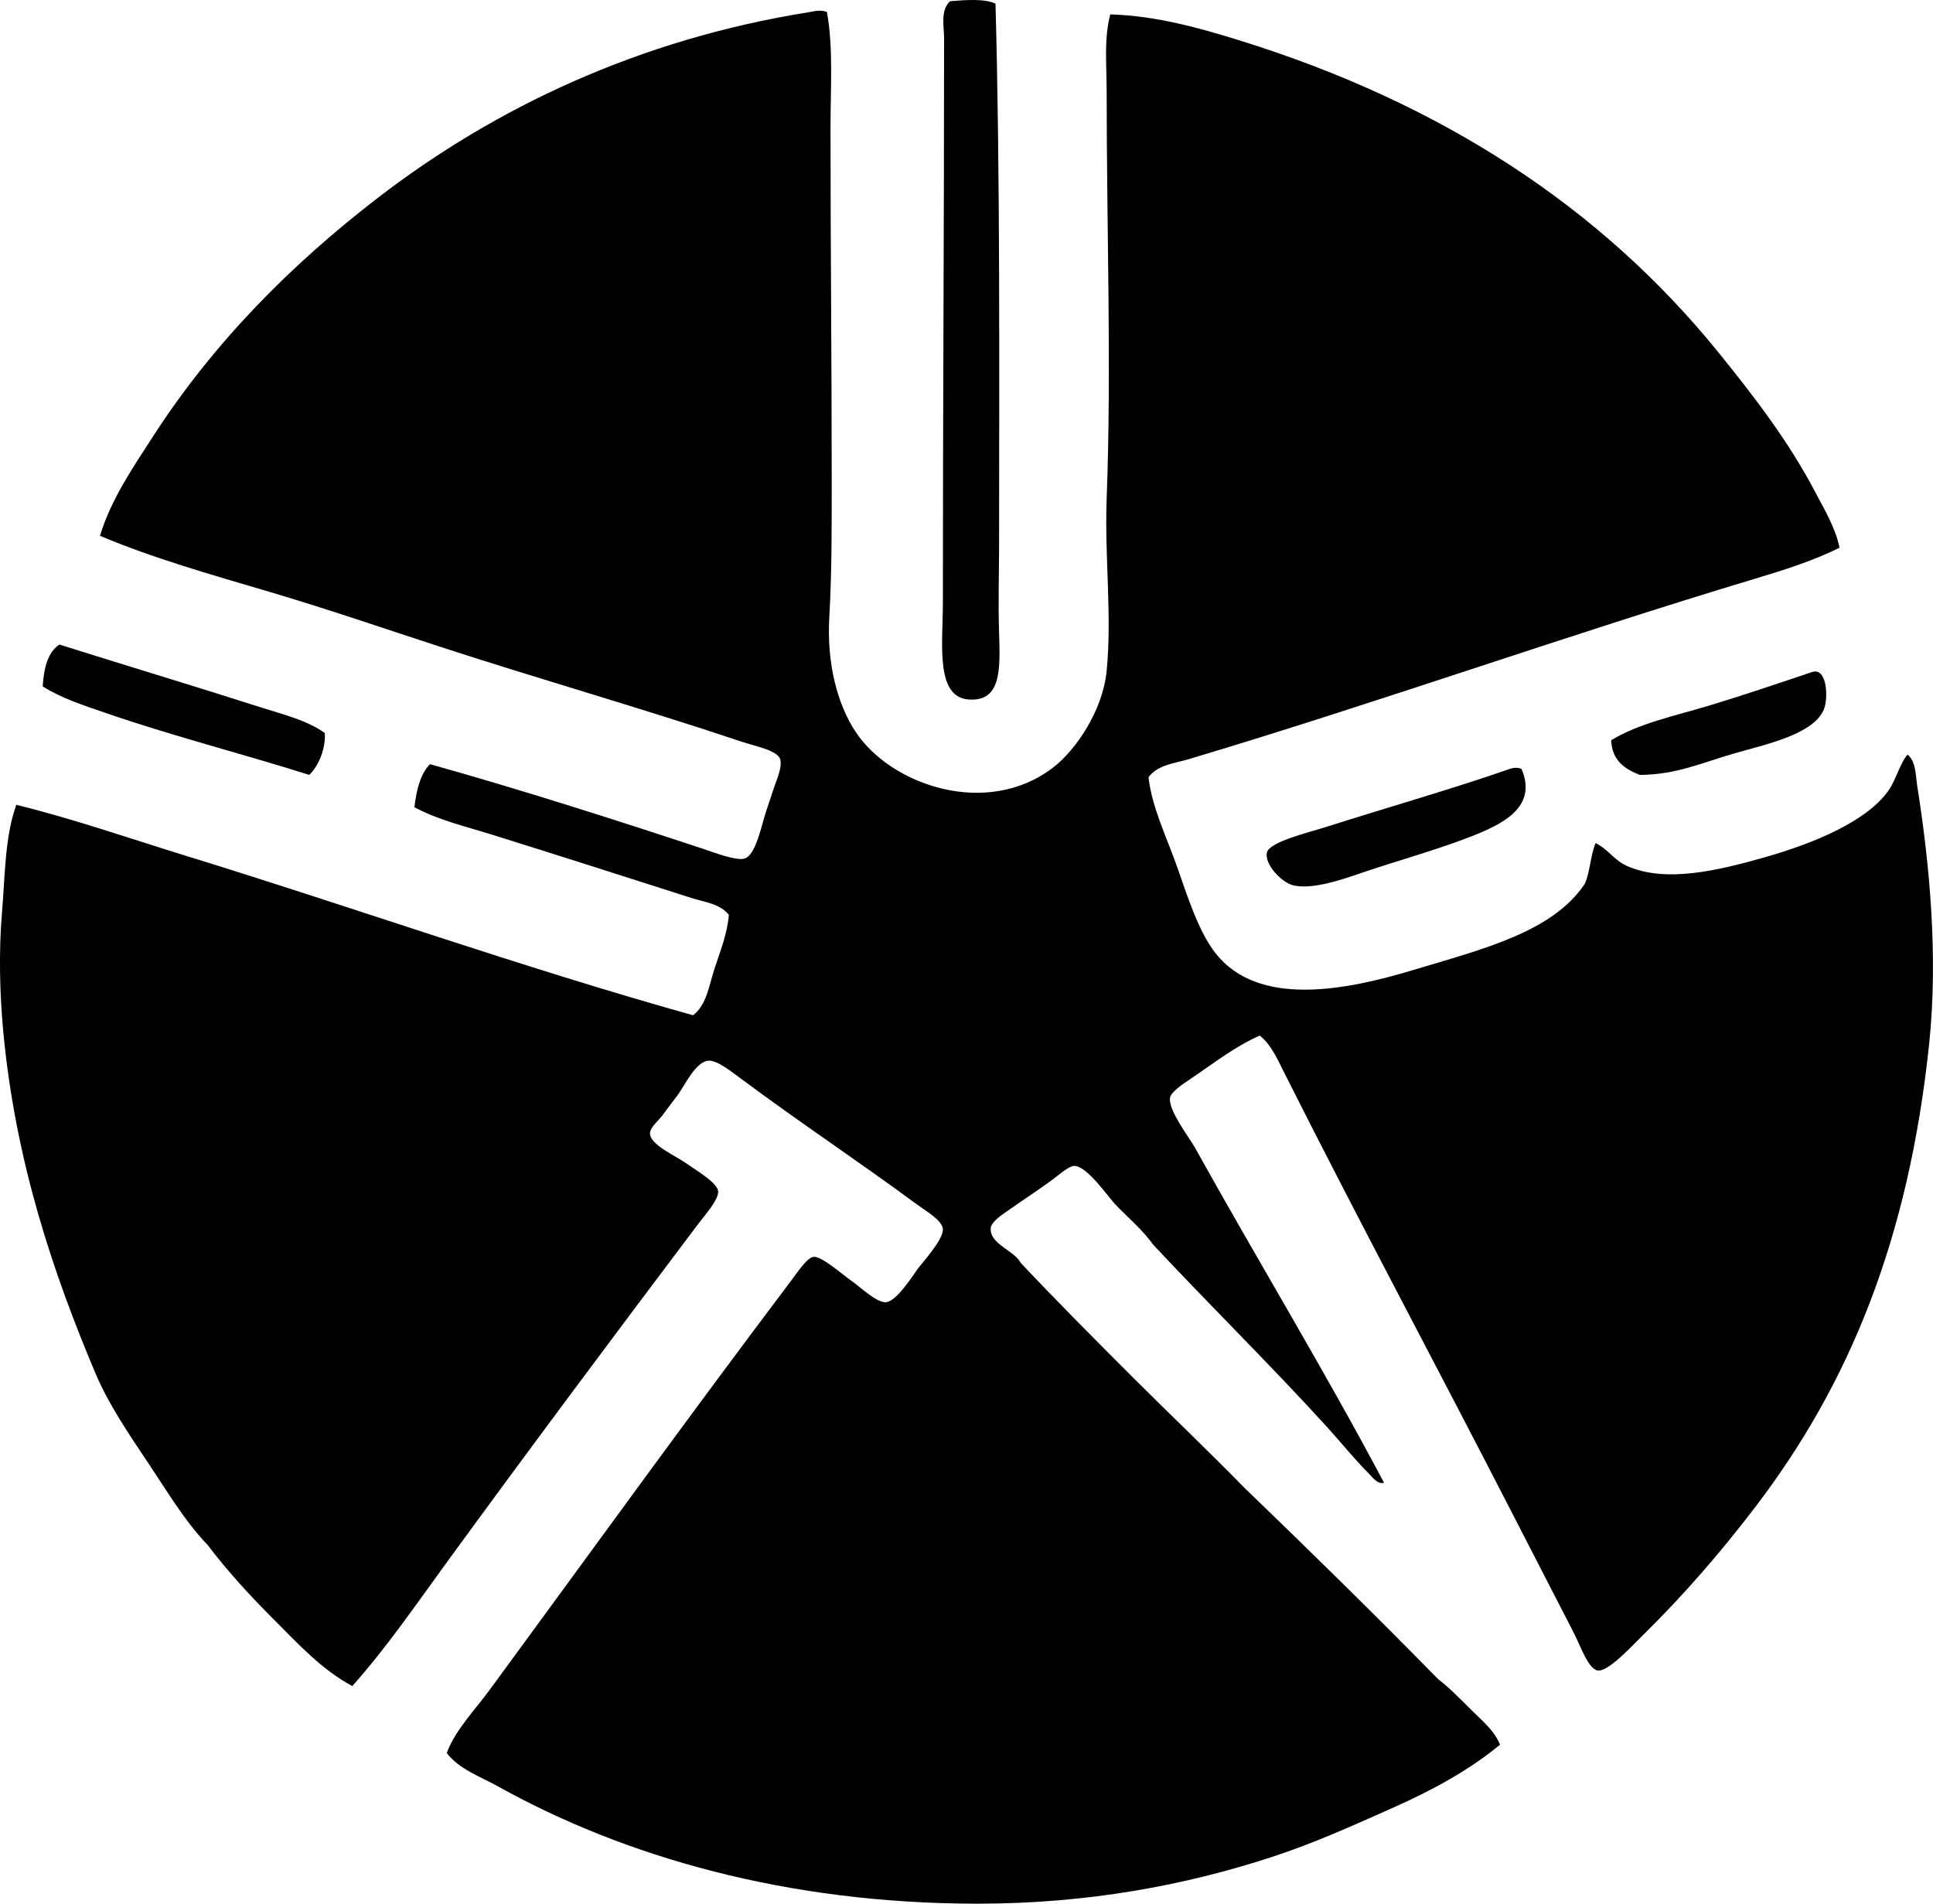 <?xml version="1.0" encoding="iso-8859-1"?>
<!-- Generator: Adobe Illustrator 19.2.0, SVG Export Plug-In . SVG Version: 6.00 Build 0)  -->
<svg version="1.1" xmlns="http://www.w3.org/2000/svg" xmlns:xlink="http://www.w3.org/1999/xlink" x="0px" y="0px"
	 viewBox="0 0 83.515 82.233" style="enable-background:new 0 0 83.515 82.233;" xml:space="preserve">
<g id="Hub_x5F_TV_x5F_95">
	<path style="fill-rule:evenodd;clip-rule:evenodd;" d="M43.01,0.157c0.204,7.303,0.16,15.978,0.155,23.502
		c-0.001,1.102-0.043,2.301,0,3.668c0.047,1.506,0.109,2.91-1.188,2.893c-1.597,0.021-1.24-2.379-1.24-4.186
		c0-8.393,0.052-16.367,0.052-24.379c0-0.514-0.17-1.201,0.258-1.602C41.711-0.001,42.533-0.068,43.01,0.157z"/>
	<path style="fill-rule:evenodd;clip-rule:evenodd;" d="M35.727,0.518c0.279,1.518,0.155,3.26,0.155,5.01
		c0,5.023,0.052,10.234,0.052,15.186c0,1.838,0.009,3.996-0.104,5.941c-0.114,1.973,0.335,3.748,1.137,4.959
		c1.531,2.313,5.671,3.727,8.522,1.549c0.99-0.756,2.157-2.467,2.324-4.184c0.235-2.41-0.093-4.937,0-7.437
		c0.213-5.678,0-11.547,0-17.613c0-1.094-0.123-2.244,0.155-3.307c1.973,0.057,3.869,0.588,5.63,1.137
		c8.655,2.695,15.555,7.17,20.661,13.481c1.505,1.861,3.019,3.818,4.184,6.045c0.39,0.744,0.863,1.521,1.033,2.375
		c-1.155,0.574-2.416,0.967-3.668,1.344c-8.144,2.445-16.32,5.363-24.483,7.799c-0.568,0.17-1.318,0.234-1.705,0.775
		c0.163,1.346,0.789,2.59,1.24,3.873c0.431,1.229,0.918,2.781,1.653,3.719c1.851,2.363,5.641,1.609,8.574,0.723
		c2.955-0.892,5.995-1.625,7.386-3.719c0.229-0.512,0.243-1.236,0.465-1.756c0.551,0.275,0.796,0.734,1.343,0.982
		c1.694,0.764,4,0.186,5.94-0.361c2.067-0.584,4.424-1.537,5.372-2.893c0.336-0.48,0.513-1.221,0.826-1.551
		c0.37,0.324,0.34,0.881,0.413,1.344c0.533,3.352,0.915,7.361,0.517,11.156c-0.888,8.461-3.457,14.705-7.541,20.041
		c-1.441,1.885-3.04,3.748-4.855,5.527c-0.432,0.424-1.458,1.545-1.911,1.498c-0.414-0.043-0.755-1.061-1.033-1.602
		c-0.898-1.746-1.843-3.574-2.686-5.217c-3.297-6.422-6.609-12.584-9.865-19.06c-0.268-0.531-0.542-1.168-1.033-1.549
		c-1.127,0.506-1.939,1.168-3.047,1.91c-0.297,0.199-0.791,0.537-0.827,0.775c-0.082,0.545,0.827,1.705,1.085,2.17
		c2.657,4.779,5.679,9.766,8.161,14.463c-0.288,0.078-0.505-0.248-0.671-0.414c-0.606-0.605-1.202-1.348-1.808-2.014
		c-2.385-2.619-5.064-5.258-7.49-7.852c-0.479-0.664-1.065-1.146-1.653-1.756c-0.266-0.275-1.205-1.65-1.756-1.652
		c-0.246-0.002-0.703,0.416-0.981,0.619c-0.695,0.506-1.129,0.777-1.859,1.291c-0.201,0.141-0.754,0.492-0.775,0.775
		c-0.05,0.701,1.019,0.961,1.292,1.498c1.568,1.668,3.186,3.287,4.804,4.906c1.609,1.611,3.263,3.176,4.855,4.805
		c2.822,2.721,5.625,5.463,8.368,8.264c0.522,0.408,0.981,0.879,1.446,1.344c0.445,0.443,0.988,0.875,1.24,1.498
		c-1.33,1.105-2.959,1.986-4.649,2.736c-1.676,0.744-3.365,1.514-5.217,2.119c-3.744,1.221-7.934,2.014-12.706,2.014
		c-8.275-0.002-15.278-2.039-20.713-5.062c-0.785-0.436-1.677-0.738-2.221-1.445c0.351-0.977,1.227-1.871,1.86-2.738
		c4.333-5.902,8.556-11.756,13.016-17.664c0.272-0.361,0.699-1.012,0.981-1.033c0.345-0.027,1.278,0.795,1.55,0.98
		c0.446,0.307,1.131,0.986,1.549,0.982c0.459-0.008,1.164-1.127,1.395-1.447c0.177-0.244,1.101-1.242,1.084-1.705
		c-0.014-0.381-0.72-0.777-1.136-1.084c-2.611-1.922-4.949-3.461-7.593-5.424c-0.368-0.273-1.02-0.799-1.395-0.775
		c-0.564,0.039-1.016,1.059-1.343,1.498c-0.224,0.303-0.399,0.514-0.62,0.826c-0.176,0.25-0.58,0.559-0.568,0.828
		c0.021,0.48,1.063,0.938,1.498,1.238c0.504,0.352,1.4,0.873,1.446,1.24c0.044,0.355-0.58,1.051-0.878,1.445
		c-3.683,4.887-7.321,9.76-10.899,14.67c-1.305,1.791-2.557,3.621-4.029,5.27c-1.324-0.711-2.334-1.818-3.357-2.842
		c-1.022-1.021-2.012-2.092-2.893-3.254c-0.981-1.016-1.746-2.314-2.583-3.564c-0.82-1.225-1.699-2.512-2.273-3.873
		c-1.825-4.33-3.453-9.146-3.977-14.773c-0.148-1.584-0.195-3.424-0.052-5.113c0.138-1.625,0.121-3.266,0.62-4.648
		c2.517,0.619,4.946,1.471,7.386,2.221c7.187,2.211,14.377,4.779,21.849,6.869c0.593-0.439,0.694-1.293,0.93-2.014
		c0.242-0.738,0.555-1.512,0.62-2.324c-0.383-0.482-1.057-0.549-1.602-0.723c-2.78-0.891-5.757-1.842-8.626-2.738
		c-1.146-0.359-2.333-0.633-3.358-1.188c0.09-0.754,0.257-1.432,0.671-1.859c3.865,1.08,7.952,2.385,11.829,3.666
		c0.469,0.156,1.377,0.51,1.756,0.414c0.494-0.125,0.752-1.486,0.93-2.014c0.137-0.408,0.227-0.689,0.361-1.086
		c0.099-0.289,0.353-0.852,0.258-1.188c-0.11-0.391-1.082-0.566-1.705-0.775c-4.195-1.408-8.774-2.713-12.964-4.08
		c-2.413-0.787-4.904-1.643-7.387-2.377c-2.539-0.748-5.131-1.488-7.334-2.426c0.483-1.586,1.439-2.973,2.324-4.34
		c2.597-4.012,5.94-7.383,9.71-10.279c5.042-3.873,11.265-6.838,18.647-8.006C35.157,0.495,35.45,0.403,35.727,0.518z"/>
	<path style="fill-rule:evenodd;clip-rule:evenodd;" d="M2.566,27.842c2.808,0.887,5.887,1.811,8.781,2.738
		c0.929,0.297,1.917,0.533,2.686,1.084c0.045,0.67-0.267,1.418-0.671,1.809c-2.907-0.92-5.911-1.678-8.832-2.688
		c-0.926-0.318-1.881-0.625-2.686-1.135C1.896,28.86,2.059,28.18,2.566,27.842z"/>
	<path style="fill-rule:evenodd;clip-rule:evenodd;" d="M69.611,31.975c1.204-0.734,2.761-1.053,4.235-1.498
		c1.551-0.469,3.065-0.984,4.442-1.447c0.659-0.221,0.706,1.125,0.517,1.602c-0.436,1.1-2.576,1.535-3.874,1.912
		c-1.457,0.422-2.494,0.914-4.081,0.93C70.192,33.219,69.647,32.852,69.611,31.975z"/>
	<path style="fill-rule:evenodd;clip-rule:evenodd;" d="M65.737,33.216c0.665,1.553-0.661,2.289-1.86,2.789
		c-1.51,0.627-3.423,1.145-5.062,1.703c-0.678,0.232-2.16,0.77-2.996,0.518c-0.474-0.145-1.186-0.891-1.084-1.395
		c0.093-0.463,1.811-0.873,2.479-1.086c2.669-0.848,5.669-1.709,8.006-2.529C65.335,33.174,65.563,33.128,65.737,33.216z"/>
</g>
<g id="Layer_1">
</g>
</svg>
